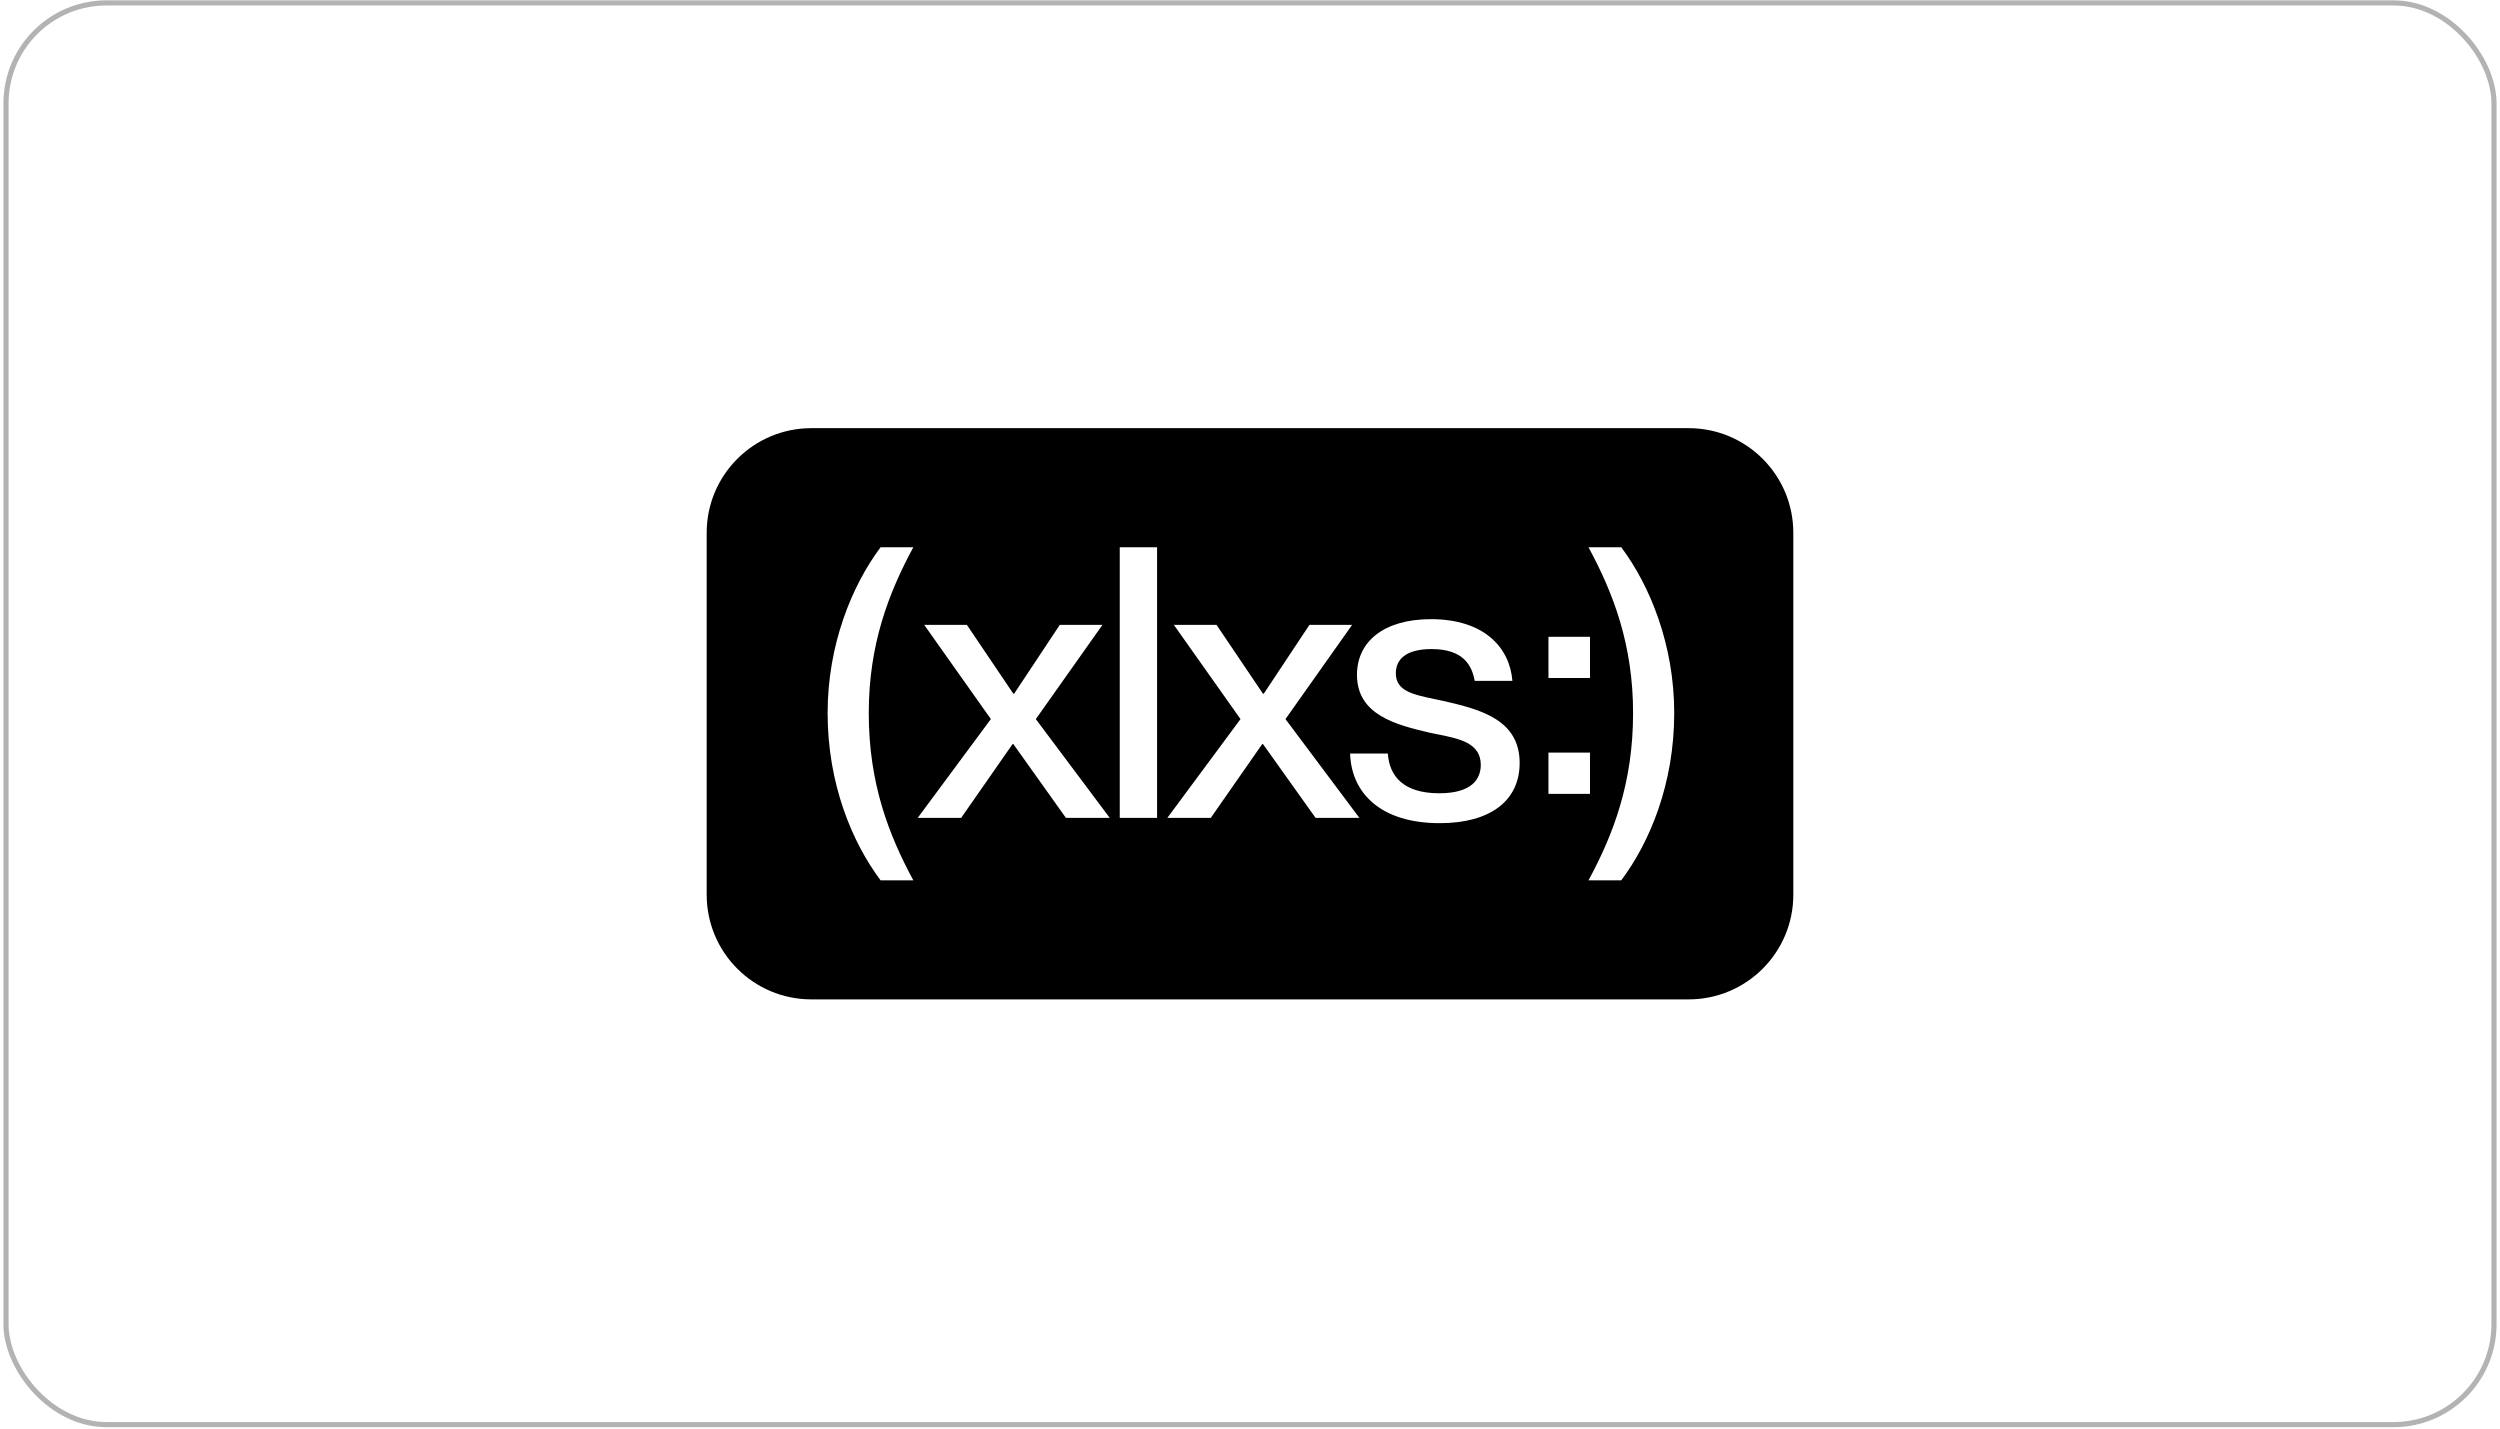 <svg width="364" height="208" viewBox="0 0 364 208" fill="none" xmlns="http://www.w3.org/2000/svg">
<rect x="0.5" y="0.05" width="363" height="207.75" rx="15" fill="white"/>
<rect x="0.875" y="0.425" width="362.25" height="207" rx="14.625" stroke="black" stroke-opacity="0.3" stroke-width="0.75"/>
<g filter="url(#filter0_b_780_4195)">
<path fill-rule="evenodd" clip-rule="evenodd" d="M118.131 62.34C109.715 62.34 102.893 69.162 102.893 77.577V130.273C102.893 138.688 109.715 145.51 118.131 145.51H245.87C254.285 145.51 261.107 138.688 261.107 130.273V77.577C261.107 69.162 254.285 62.34 245.87 62.34H118.131ZM128.211 128.174H132.981C129.376 121.506 126.491 114.012 126.491 103.817C126.491 93.843 129.376 86.348 132.981 79.68H128.211C124.051 85.246 120.501 93.843 120.501 103.817C120.501 114.122 124.051 122.608 128.211 128.174ZM236.057 128.174H231.287C234.892 121.506 237.776 114.012 237.776 103.817C237.776 93.843 234.892 86.348 231.287 79.68H236.057C240.217 85.246 243.767 93.843 243.767 103.817C243.767 114.122 240.217 122.608 236.057 128.174ZM133.62 119.081H139.944L147.432 108.336H147.543L155.197 119.081H161.576L150.815 104.699L160.522 90.977H154.31L147.654 101.007H147.543L140.776 90.977H134.563L144.27 104.699L133.62 119.081ZM168.471 119.081H163.035V79.68H168.471V119.081ZM169.969 119.081H176.292L183.78 108.336H183.891L191.546 119.081H197.925L187.164 104.699L196.871 90.977H190.658L184.002 101.007H183.891L177.124 90.977H170.912L180.619 104.699L169.969 119.081ZM209.612 119.853C201.014 119.853 196.743 115.444 196.577 109.713H202.068C202.29 112.965 204.287 115.5 209.556 115.5C214.326 115.5 215.602 113.405 215.602 111.367C215.602 108.174 212.512 107.555 209.21 106.894C208.865 106.825 208.517 106.756 208.17 106.683C203.233 105.525 197.575 104.093 197.575 98.251C197.575 93.402 201.513 90.151 208.336 90.151C216.101 90.151 219.818 94.284 220.206 99.133H214.715C214.326 96.984 213.162 94.504 208.447 94.504C204.786 94.504 203.233 95.937 203.233 98.031C203.233 100.613 205.704 101.128 209.037 101.822C209.474 101.912 209.926 102.007 210.388 102.109C215.602 103.321 221.26 104.809 221.26 111.091C221.26 116.547 217.044 119.853 209.612 119.853ZM225.456 98.72H231.502V92.714H225.456V98.72ZM225.456 115.583H231.502V109.576H225.456V115.583Z" fill="black"/>
</g>
<defs>
<filter id="filter0_b_780_4195" x="-320.2" y="-360.753" width="1004.4" height="929.356" filterUnits="userSpaceOnUse" color-interpolation-filters="sRGB">
<feFlood flood-opacity="0" result="BackgroundImageFix"/>
<feGaussianBlur in="BackgroundImageFix" stdDeviation="211.546"/>
<feComposite in2="SourceAlpha" operator="in" result="effect1_backgroundBlur_780_4195"/>
<feBlend mode="normal" in="SourceGraphic" in2="effect1_backgroundBlur_780_4195" result="shape"/>
</filter>
</defs>
</svg>

